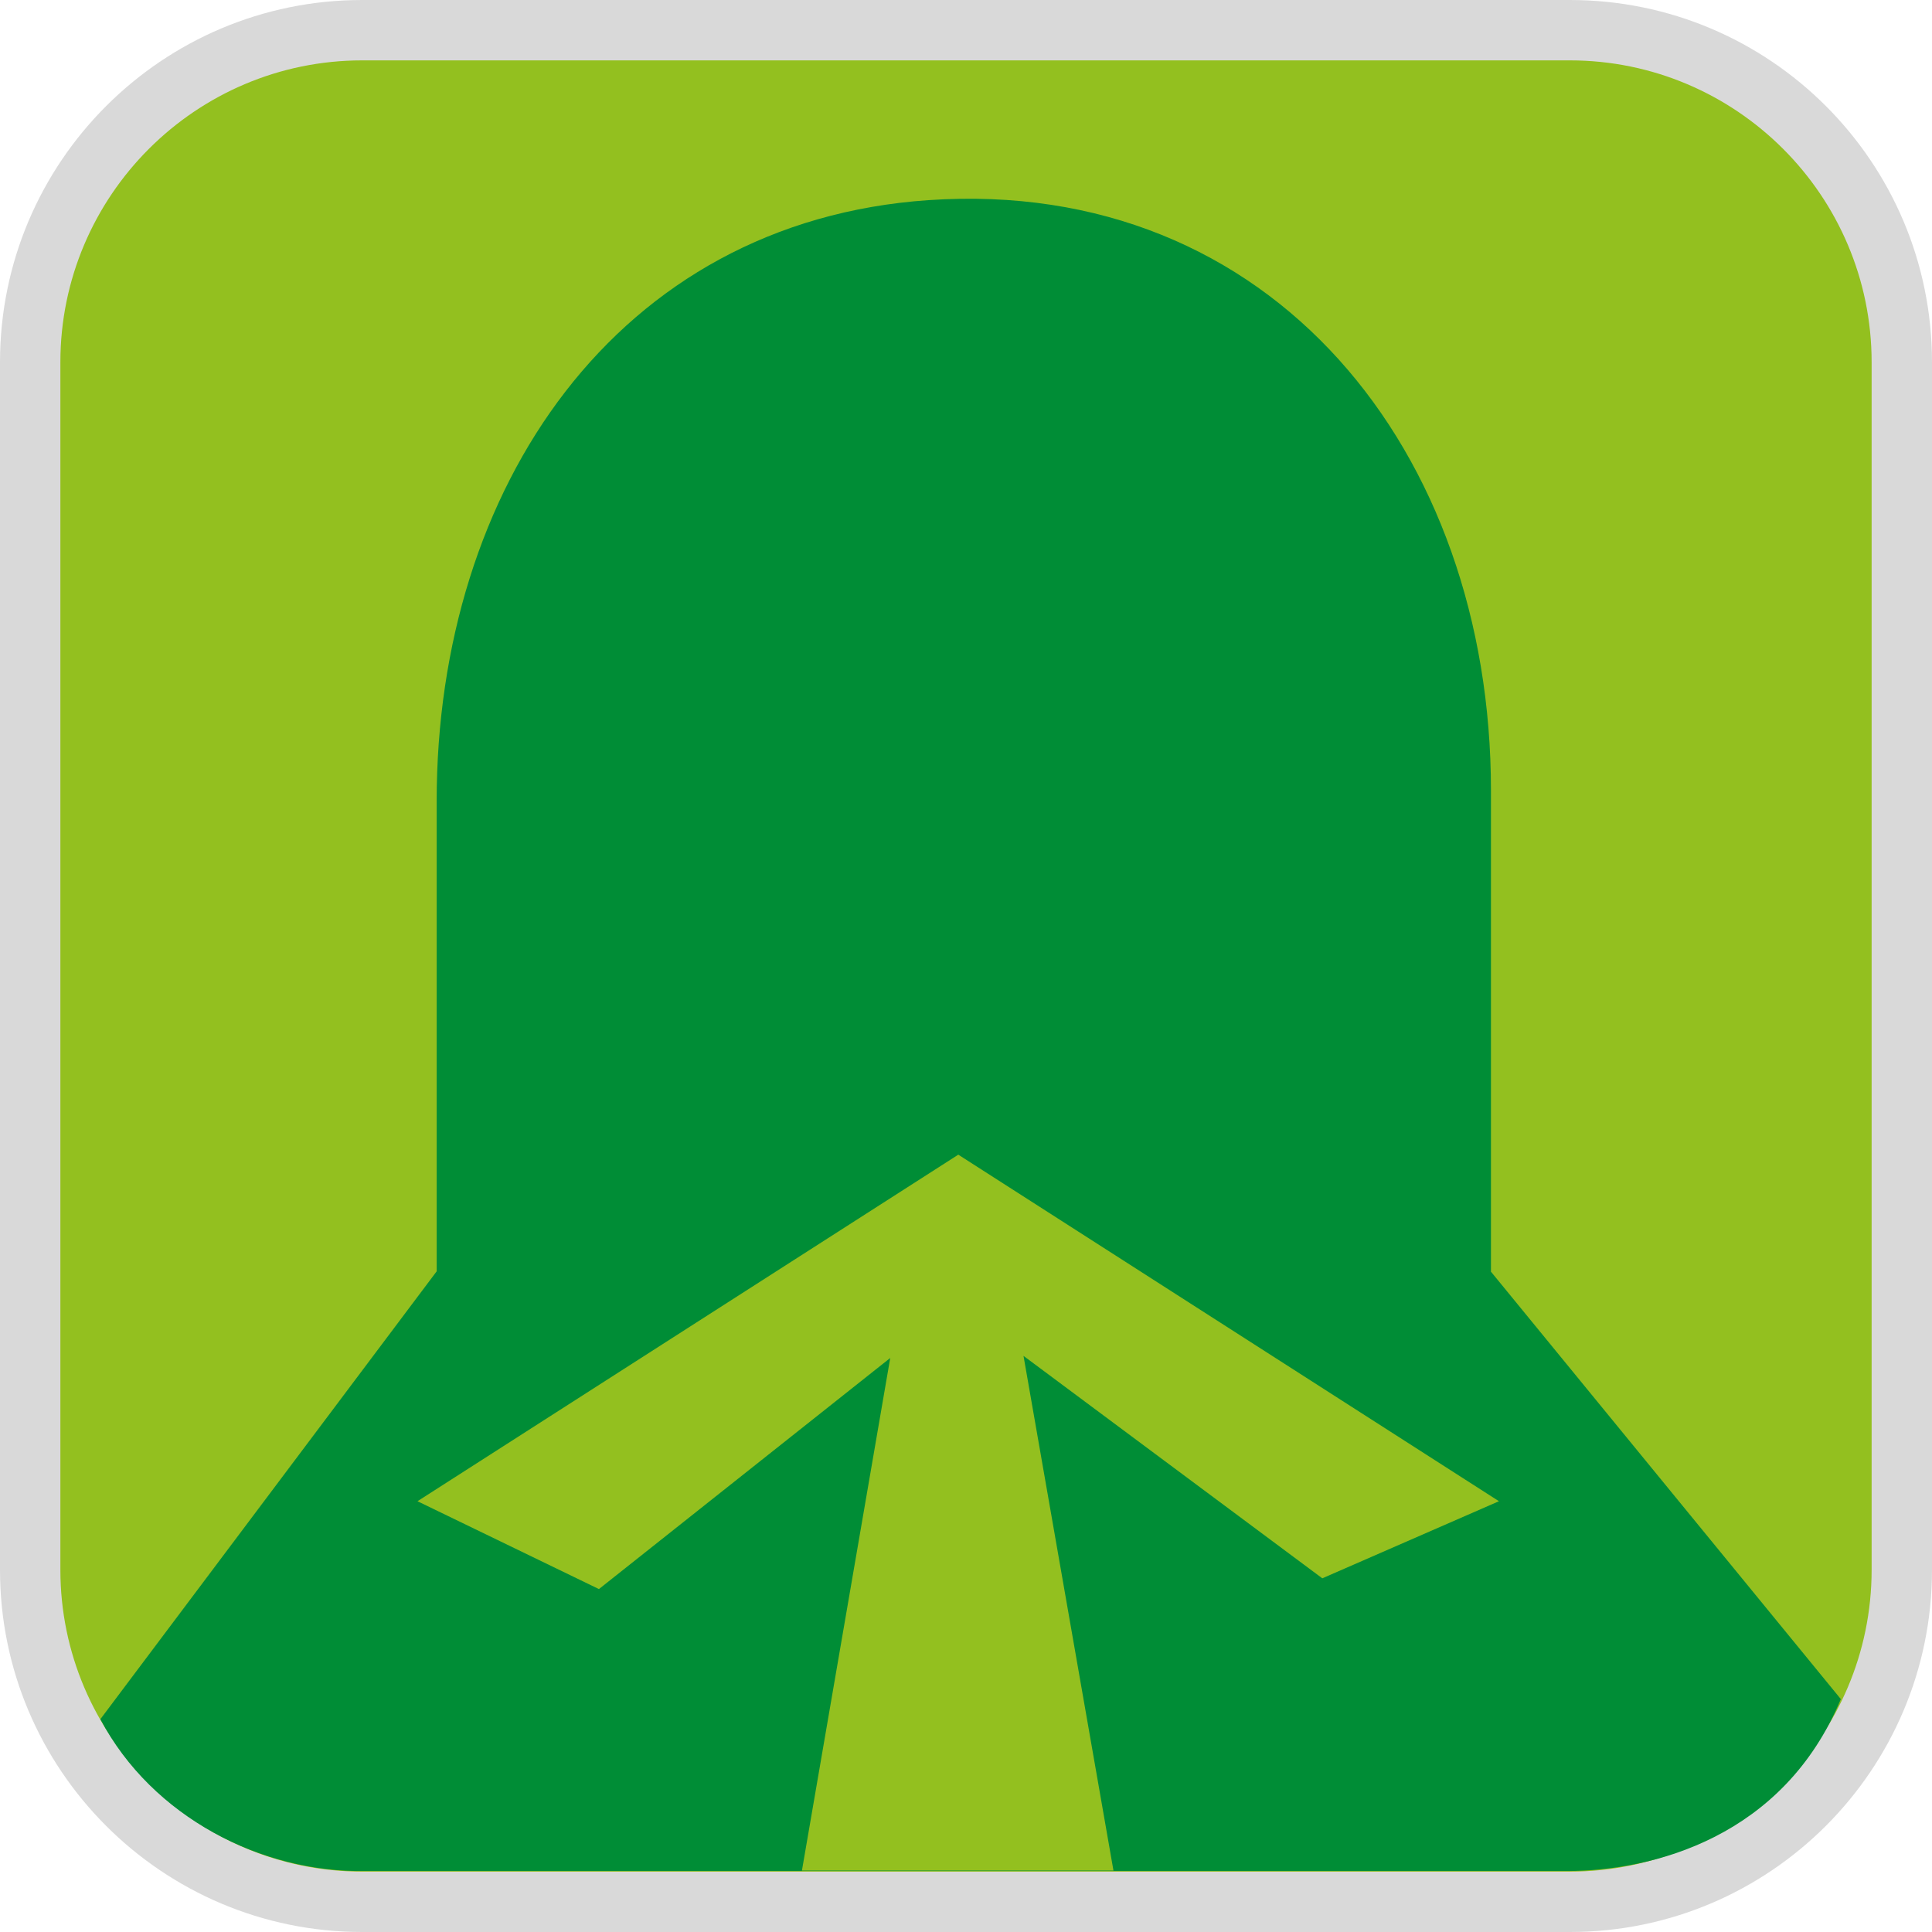 <?xml version="1.0" encoding="UTF-8"?><svg xmlns="http://www.w3.org/2000/svg" viewBox="0 0 128 128"><defs><style>.cls-1{fill:#008d36;}.cls-2{fill:#d9d9d9;}.cls-3{fill:#93c01f;}</style></defs><g id="basecuadro"><g><rect class="cls-3" x="2" y="2" width="124" height="124" rx="22" ry="22"/><path class="cls-2" d="M104,4c11.03,0,20,8.97,20,20V104c0,11.03-8.97,20-20,20H24c-11.03,0-20-8.97-20-20V24C4,12.97,12.97,4,24,4H104M104,0H24C10.75,0,0,10.74,0,24V104C0,117.25,10.75,128,24,128H104c13.25,0,24-10.75,24-24V24C128,10.74,117.26,0,104,0h0Z"/></g></g><g id="figura"><path class="cls-1" d="M98.78,84.23v-31.86c0-22.46-14.49-40.67-37.27-39.11-20.67,1.42-32.58,19.1-32.58,39.82v31.15L6.65,113.9c3.44,6.52,10.72,10.17,17.51,10.06H103.79c5.75,0,14.37-2.25,18.17-11.39l-23.19-28.33Zm-11.17,20.34l-19.8-14.74,5.96,34.1h-20.64l5.85-33.96-19.3,15.31-12.02-5.82,35.83-22.96,35.82,22.96-11.71,5.11Z"/></g></svg>